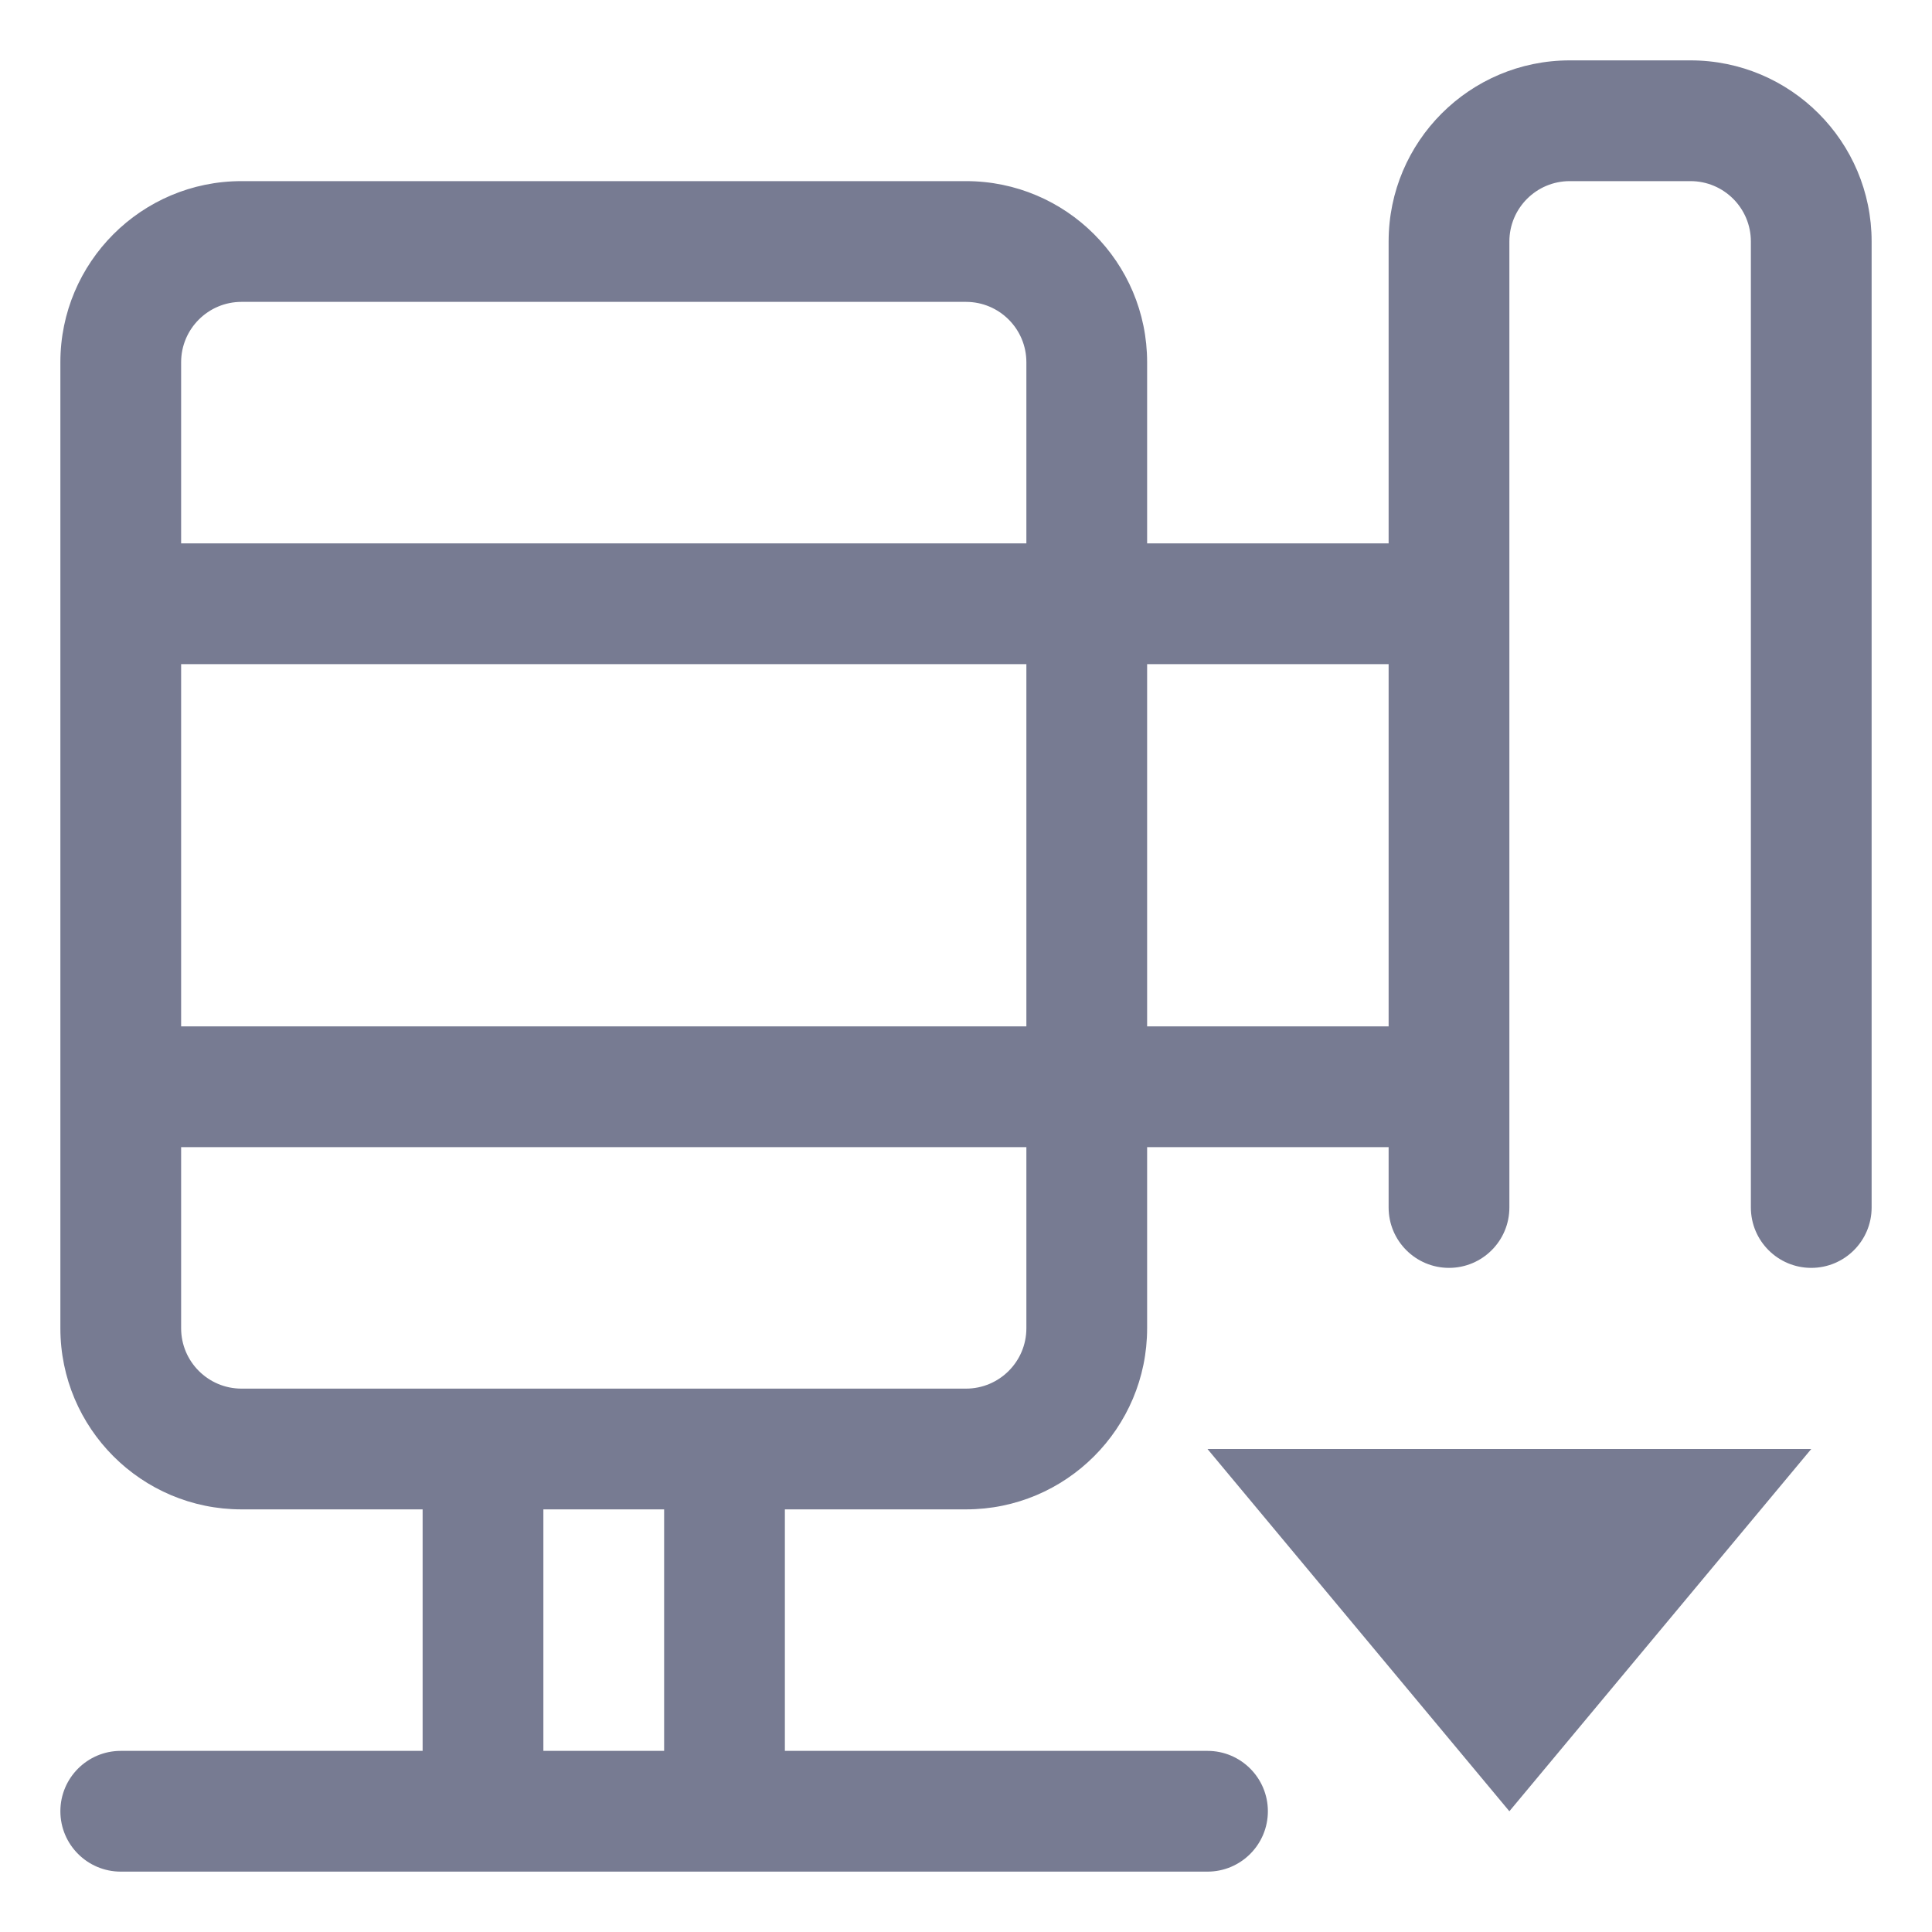 <svg width="16" height="16" viewBox="0 0 16 16" fill="none" xmlns="http://www.w3.org/2000/svg">
<path fill-rule="evenodd" clip-rule="evenodd" d="M11.5 2C11.5 1.172 12.172 0.5 13 0.5H14C14.828 0.5 15.5 1.172 15.5 2V10C15.5 10.276 15.276 10.5 15 10.5C14.724 10.5 14.5 10.276 14.5 10V2C14.5 1.724 14.276 1.5 14 1.5H13C12.724 1.5 12.5 1.724 12.5 2V10C12.5 10.276 12.276 10.5 12 10.5C11.724 10.5 11.5 10.276 11.5 10V9.5H9.5V11C9.5 11.828 8.828 12.5 8 12.5H6.5V14.5H10C10.276 14.5 10.5 14.724 10.5 15C10.5 15.276 10.276 15.5 10 15.5H1C0.724 15.5 0.5 15.276 0.5 15C0.5 14.724 0.724 14.5 1 14.5H3.5V12.5H2C1.172 12.5 0.5 11.828 0.5 11V3C0.5 2.172 1.172 1.5 2 1.5H8C8.828 1.5 9.5 2.172 9.5 3V4.5H11.5V2ZM4.5 12.5V14.5H5.5V12.5H4.5ZM8 11.5C8.276 11.5 8.5 11.276 8.5 11V9.5H1.5V11C1.5 11.276 1.724 11.5 2 11.5H8ZM8.5 8.5V5.5H1.5V8.5H8.5ZM9.5 8.5H11.5V5.5H9.5V8.5ZM8.5 3C8.5 2.724 8.276 2.5 8 2.5H2C1.724 2.5 1.5 2.724 1.5 3V4.5H8.5V3Z" fill="#777B92"/>
<path fill-rule="evenodd" clip-rule="evenodd" d="M12.5 15L10 12H15L12.5 15Z" fill="#777B92"/>
</svg>

